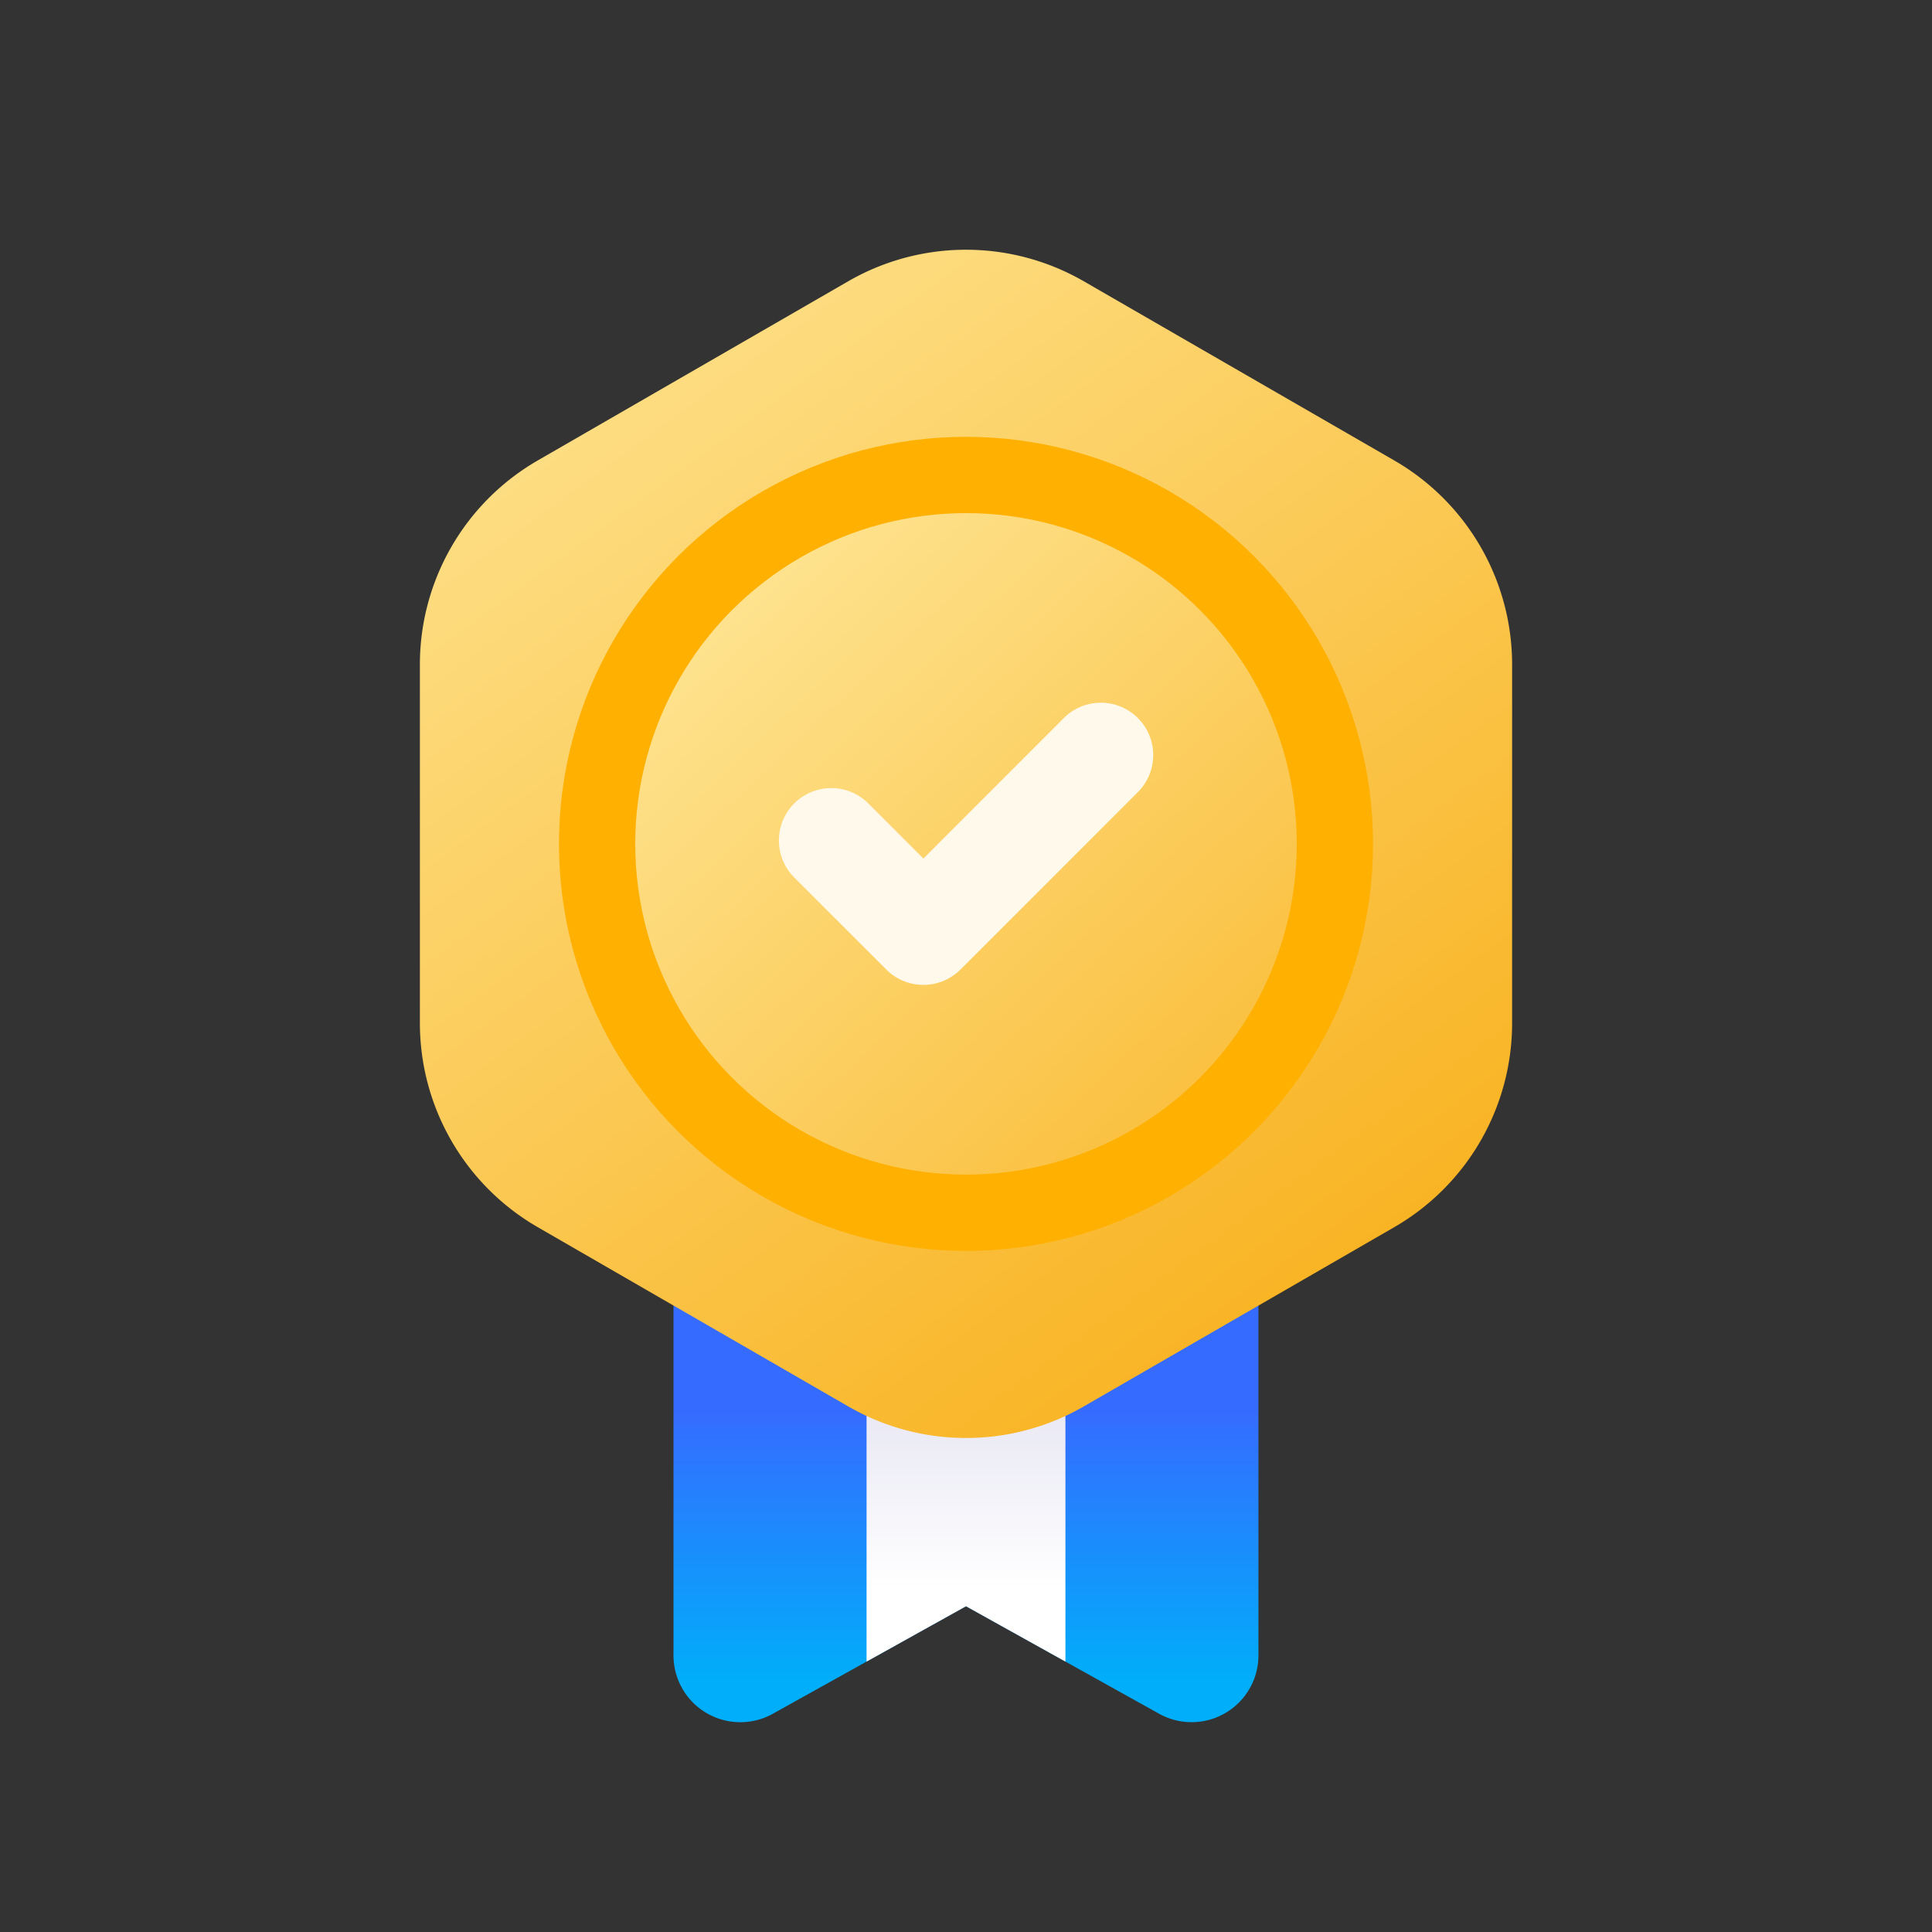 <svg xmlns="http://www.w3.org/2000/svg" xmlns:xlink="http://www.w3.org/1999/xlink" viewBox="0 0 600 600"><rect x="0" y="0" width="600" height="600" fill="#333333" stroke="none"/><defs><style>.cls-1{fill:#fff;opacity:0;}.cls-2{fill:url(#Degradado_sin_nombre_30);}.cls-3{fill:url(#Degradado_sin_nombre_24);}.cls-4{fill:url(#Degradado_sin_nombre_18);}.cls-5{fill:#ffb000;}.cls-6{fill:url(#Degradado_sin_nombre_19);}.cls-7{fill:#fff9eb;}</style><linearGradient id="Degradado_sin_nombre_30" x1="300" y1="438.57" x2="300" y2="522.04" gradientUnits="userSpaceOnUse"><stop offset="0" stop-color="#356cff"/><stop offset="1" stop-color="#00aefa"/></linearGradient><linearGradient id="Degradado_sin_nombre_24" x1="300" y1="493.76" x2="300" y2="419.78" gradientUnits="userSpaceOnUse"><stop offset="0" stop-color="#fff"/><stop offset="1" stop-color="#e2e1f1"/></linearGradient><linearGradient id="Degradado_sin_nombre_18" x1="170.69" y1="85.5" x2="439.51" y2="452.55" gradientUnits="userSpaceOnUse"><stop offset="0" stop-color="#fee28d"/><stop offset="1" stop-color="#f8ad14"/></linearGradient><linearGradient id="Degradado_sin_nombre_19" x1="216.26" y1="172.84" x2="455.29" y2="427.53" gradientUnits="userSpaceOnUse"><stop offset="0.06" stop-color="#fee28d"/><stop offset="1" stop-color="#f8ad14"/></linearGradient></defs><g id="Capa_2" data-name="Capa 2"><g id="Capa_1-2" data-name="Capa 1"><rect class="cls-1" width="600" height="600"/><path class="cls-2" d="M360,532.23l-60-33.4-60,33.4a20.75,20.75,0,0,1-30.84-18.13v-152H390.82v152A20.75,20.75,0,0,1,360,532.23Z"/><polygon class="cls-3" points="269.12 516.02 300 498.83 330.88 516.02 330.88 362.06 269.12 362.06 269.12 516.02"/><path class="cls-4" d="M469.6,317.73V206.4A73.17,73.17,0,0,0,433,143L336.59,87.36a73.19,73.19,0,0,0-73.18,0L167,143A73.17,73.17,0,0,0,130.4,206.4V317.73A73.19,73.19,0,0,0,167,381.11l96.42,55.66a73.14,73.14,0,0,0,73.18,0L433,381.11A73.19,73.19,0,0,0,469.6,317.73Z"/><circle class="cls-5" cx="300" cy="262.07" r="126.41"/><circle class="cls-6" cx="300" cy="262.07" r="102.72"/><path class="cls-7" d="M286.74,305.86a16.23,16.23,0,0,1-11.48-4.75l-28.6-28.6a16.24,16.24,0,1,1,23-23l17.12,17.12L330.38,223a16.24,16.24,0,1,1,23,23l-55.13,55.13A16.23,16.23,0,0,1,286.74,305.86Z"/></g></g></svg>